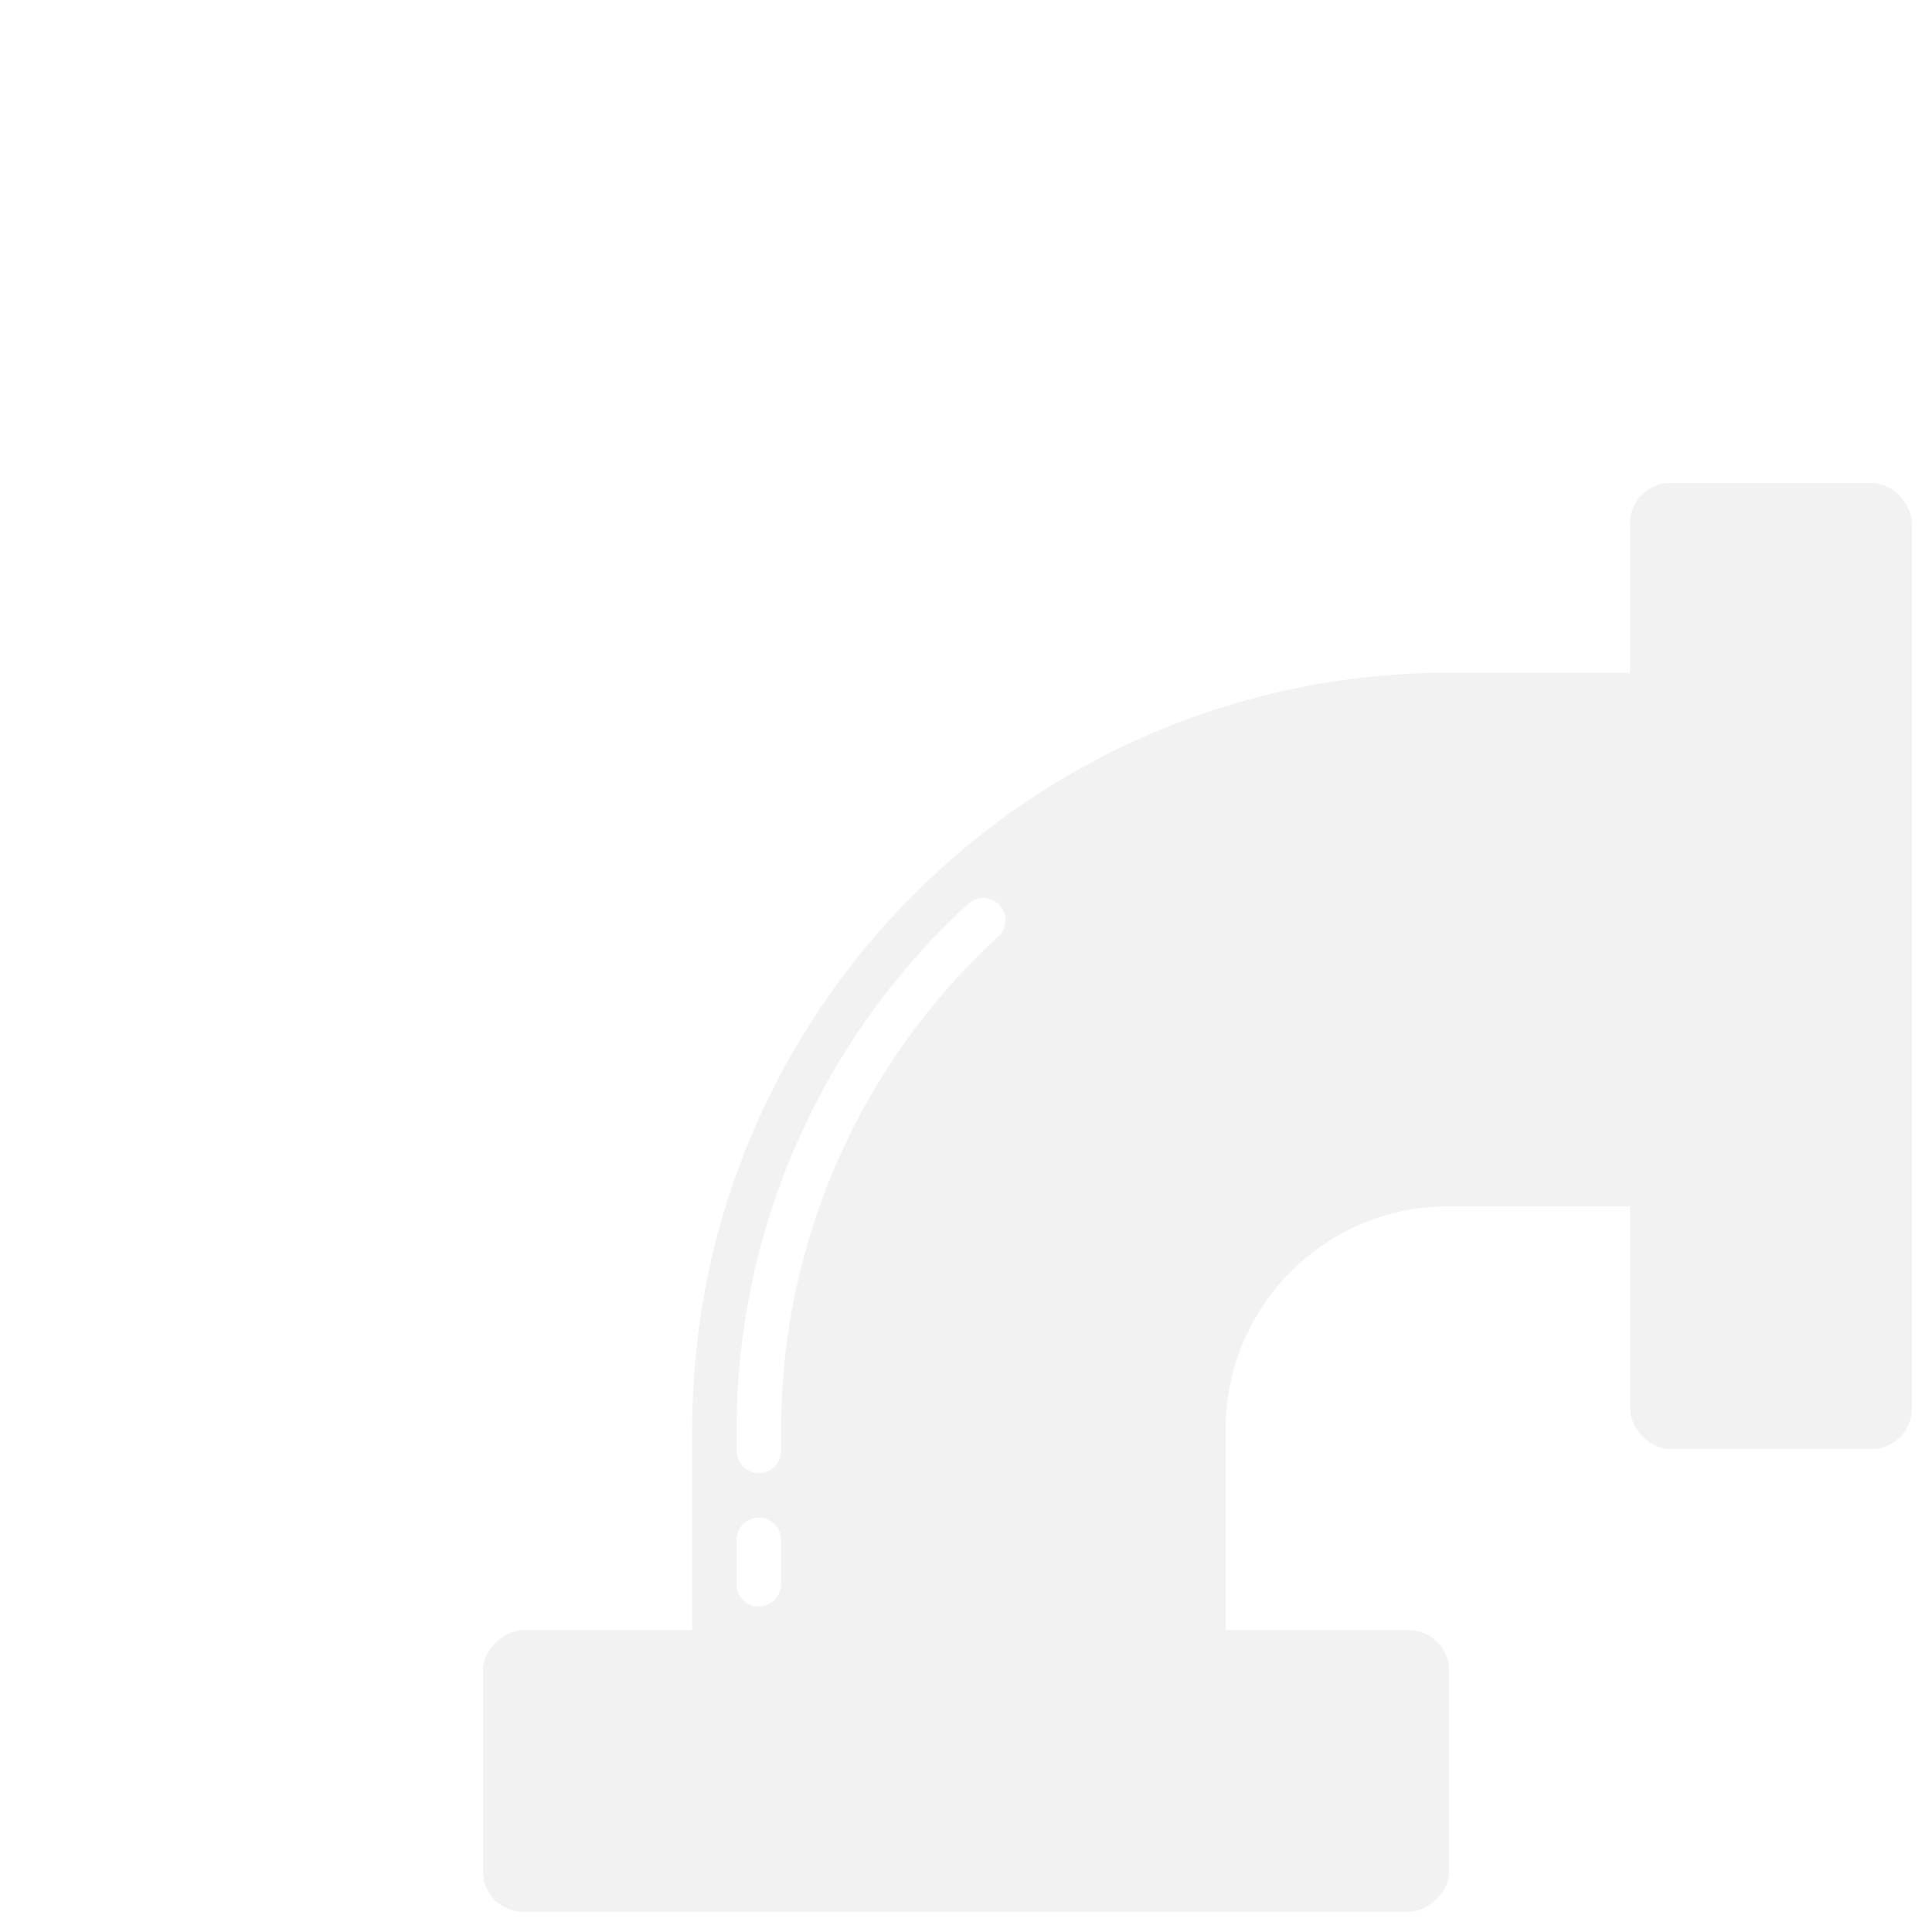 <svg width="96" height="96" viewBox="0 0 96 96" fill="none" xmlns="http://www.w3.org/2000/svg">
<path d="M83 59.941V33.429H71.953C51.219 33.452 34.416 50.254 34.393 70.989V82.036H60.906V70.989C60.913 64.89 65.855 59.948 71.953 59.941H83ZM38.812 76.512V78.722C38.812 79.332 38.317 79.826 37.707 79.826C37.097 79.826 36.602 79.332 36.602 78.722V76.512C36.602 75.902 37.097 75.407 37.707 75.407C38.317 75.407 38.812 75.902 38.812 76.512ZM38.812 70.989V72.093C38.812 72.703 38.317 73.198 37.707 73.198C37.097 73.198 36.602 72.703 36.602 72.093V70.989C36.619 61.06 40.8 51.594 48.128 44.894C48.58 44.498 49.266 44.535 49.672 44.979C50.078 45.423 50.054 46.11 49.618 46.525C42.748 52.806 38.828 61.68 38.812 70.989Z" fill="#F2F2F2"/>
<g filter="url(#filter0_d)">
<rect x="82" y="33" width="2" height="27" fill="#F2F2F2"/>
</g>
<g filter="url(#filter1_d)">
<rect x="34" y="84" width="2" height="27" rx="1" transform="rotate(-90 34 84)" fill="#F2F2F2"/>
</g>
<rect x="81" y="24" width="14" height="48" rx="2" fill="#F2F2F2"/>
<rect x="24" y="95" width="14" height="48" rx="2" transform="rotate(-90 24 95)" fill="#F2F2F2"/>
<defs>
<filter id="filter0_d" x="77" y="29" width="10" height="35" filterUnits="userSpaceOnUse" color-interpolation-filters="sRGB">
<feFlood flood-opacity="0" result="BackgroundImageFix"/>
<feColorMatrix in="SourceAlpha" type="matrix" values="0 0 0 0 0 0 0 0 0 0 0 0 0 0 0 0 0 0 127 0"/>
<feOffset dx="-1"/>
<feGaussianBlur stdDeviation="2"/>
<feColorMatrix type="matrix" values="0 0 0 0 0 0 0 0 0 0 0 0 0 0 0 0 0 0 0.25 0"/>
<feBlend mode="normal" in2="BackgroundImageFix" result="effect1_dropShadow"/>
<feBlend mode="normal" in="SourceGraphic" in2="effect1_dropShadow" result="shape"/>
</filter>
<filter id="filter1_d" x="30" y="77" width="35" height="10" filterUnits="userSpaceOnUse" color-interpolation-filters="sRGB">
<feFlood flood-opacity="0" result="BackgroundImageFix"/>
<feColorMatrix in="SourceAlpha" type="matrix" values="0 0 0 0 0 0 0 0 0 0 0 0 0 0 0 0 0 0 127 0"/>
<feOffset dy="-1"/>
<feGaussianBlur stdDeviation="2"/>
<feColorMatrix type="matrix" values="0 0 0 0 0 0 0 0 0 0 0 0 0 0 0 0 0 0 0.25 0"/>
<feBlend mode="normal" in2="BackgroundImageFix" result="effect1_dropShadow"/>
<feBlend mode="normal" in="SourceGraphic" in2="effect1_dropShadow" result="shape"/>
</filter>
</defs>
</svg>
